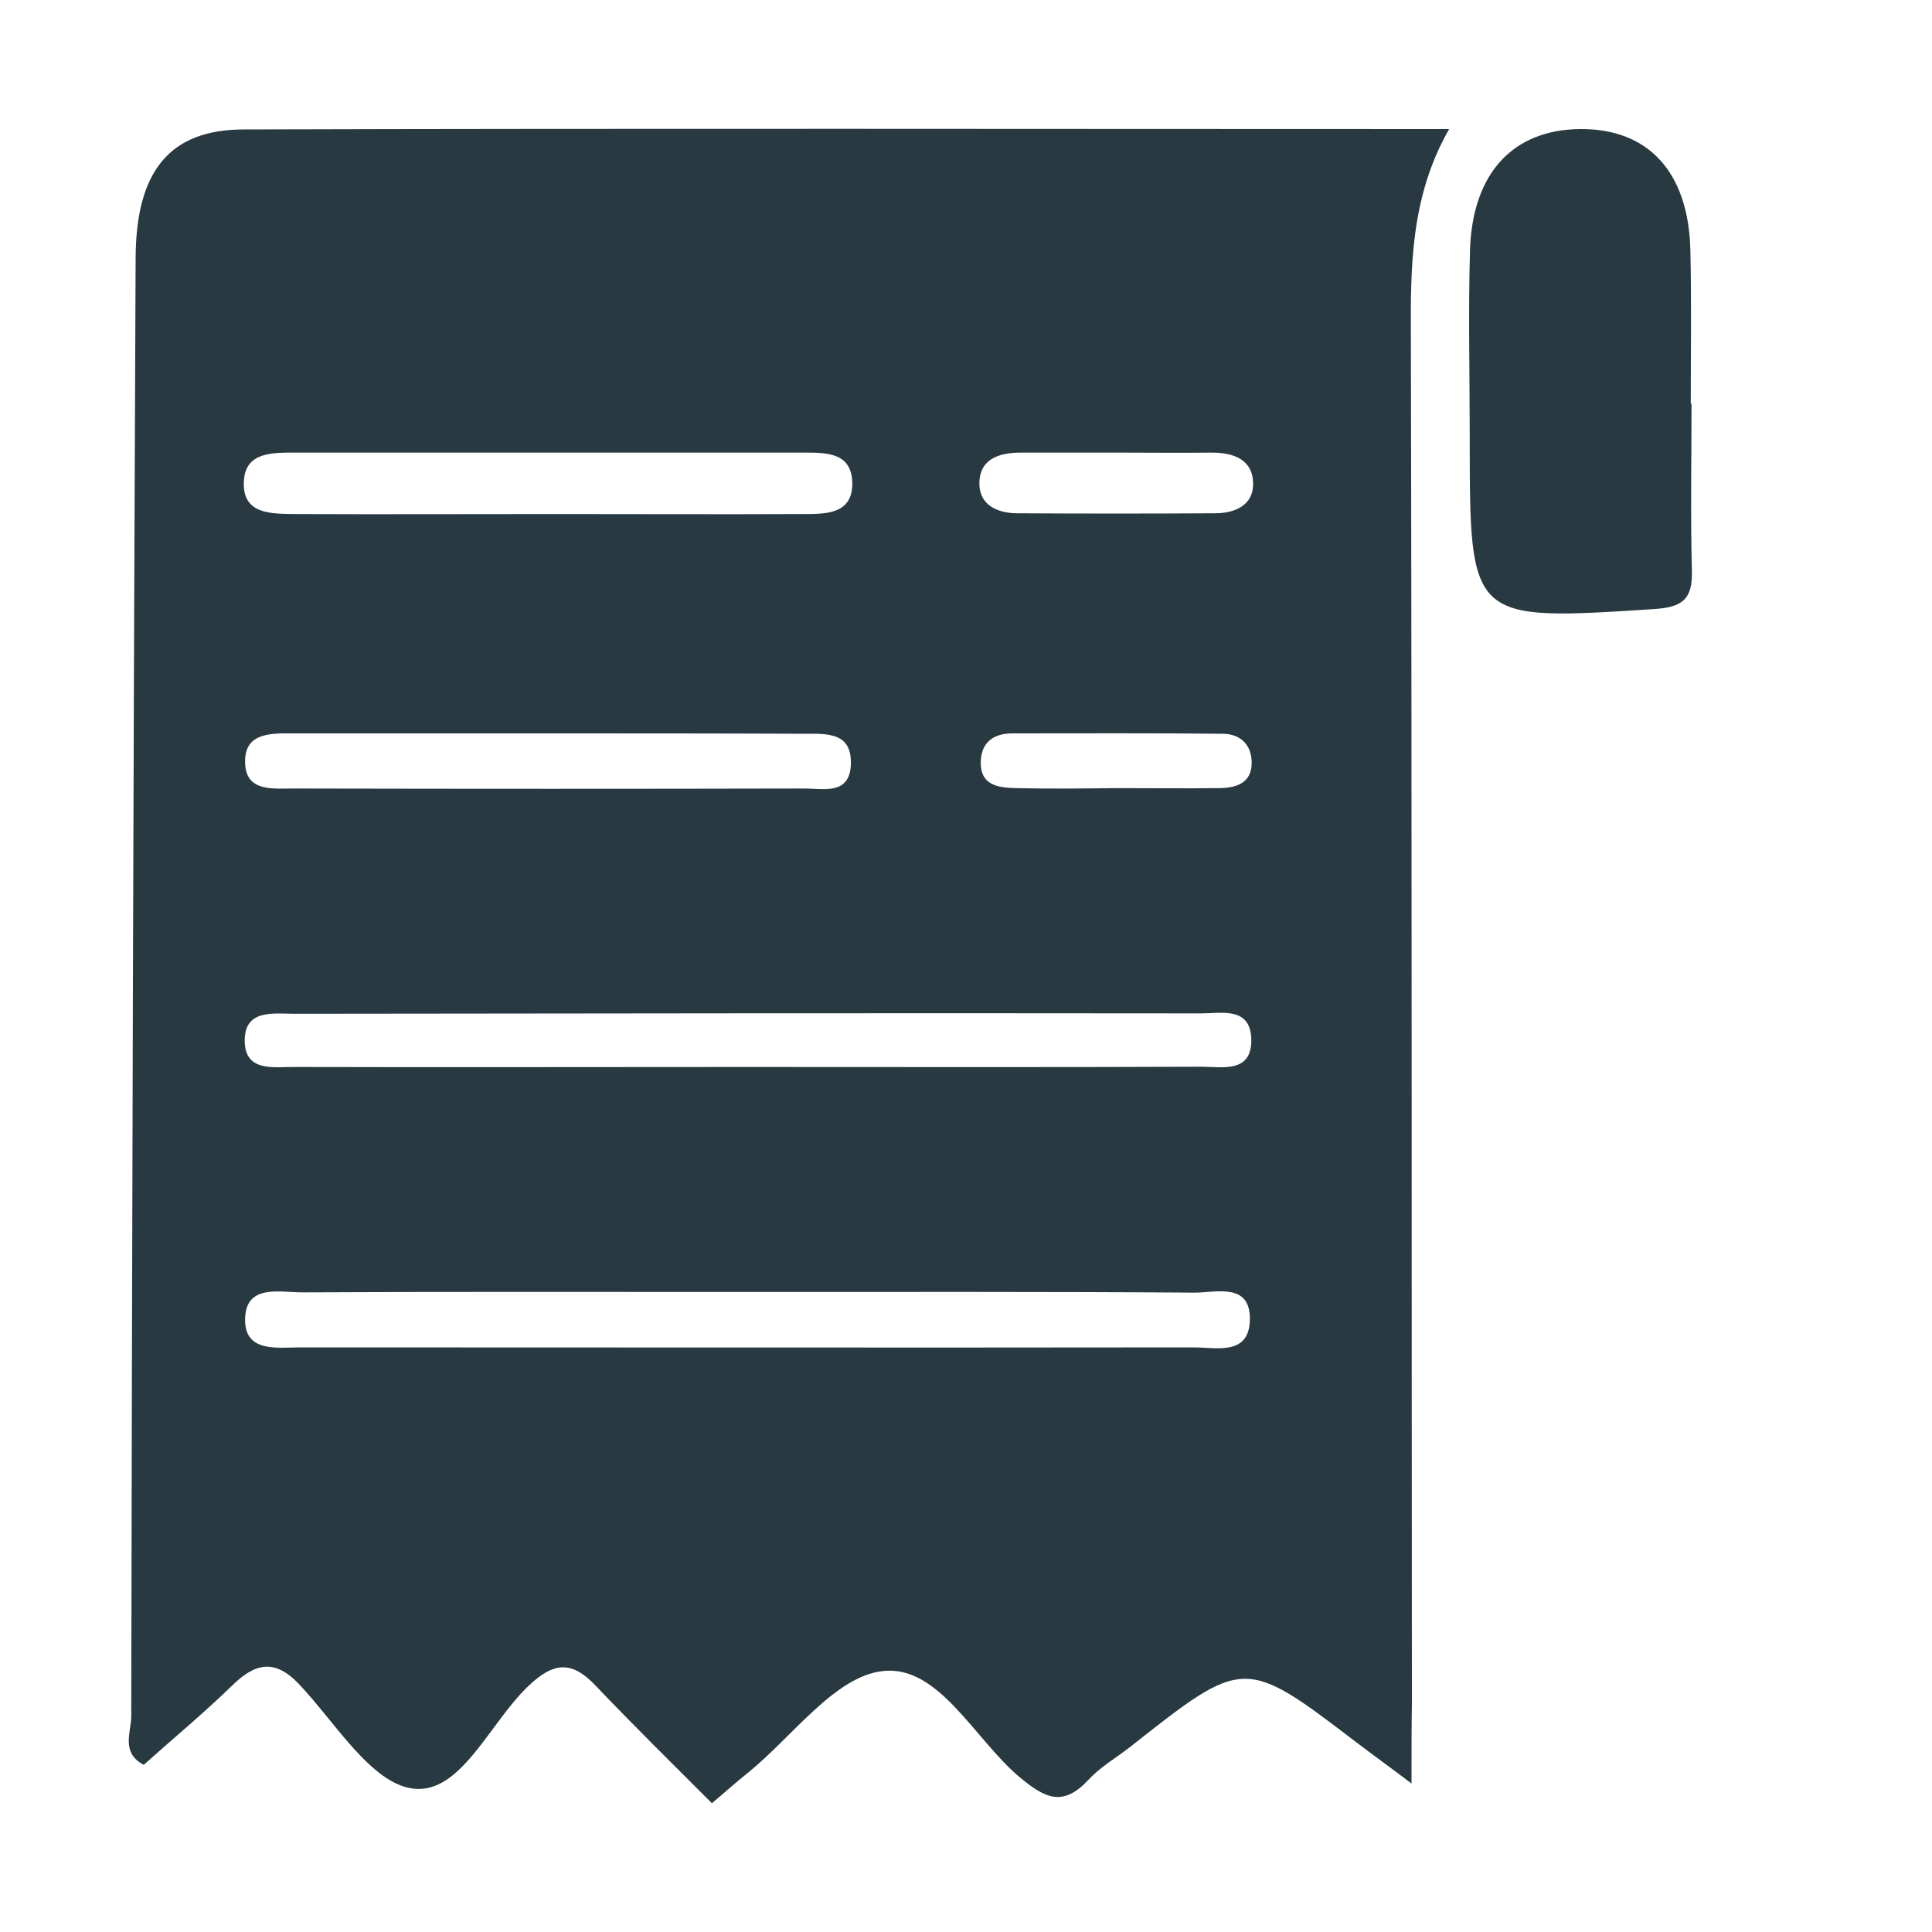 <svg width="15" height="15" viewBox="0 0 15 15" fill="none" xmlns="http://www.w3.org/2000/svg">
<path d="M10.959 13.847C10.771 13.705 10.65 13.618 10.533 13.529C9.661 12.864 9.661 12.864 8.777 13.561C8.668 13.647 8.545 13.717 8.454 13.815C8.256 14.029 8.119 13.968 7.913 13.795C7.564 13.5 7.287 12.925 6.855 12.974C6.483 13.014 6.154 13.482 5.808 13.763C5.713 13.838 5.625 13.919 5.527 14C5.224 13.696 4.918 13.396 4.623 13.086C4.443 12.896 4.303 12.901 4.109 13.084C3.805 13.367 3.582 13.931 3.21 13.887C2.884 13.85 2.604 13.373 2.321 13.075C2.129 12.873 1.977 12.916 1.803 13.086C1.583 13.3 1.345 13.497 1.116 13.702C0.939 13.61 1.016 13.451 1.019 13.332C1.025 9.556 1.036 5.781 1.053 2.002C1.056 1.329 1.317 1.005 1.894 1.005C4.995 0.996 8.099 1.002 11.251 1.002C10.951 1.528 10.951 2.072 10.954 2.624C10.962 6.157 10.959 9.692 10.962 13.225C10.959 13.404 10.959 13.587 10.959 13.847ZM5.785 8.284C6.966 8.284 8.148 8.287 9.329 8.282C9.489 8.282 9.718 8.334 9.715 8.073C9.712 7.813 9.483 7.868 9.326 7.868C6.98 7.865 4.635 7.868 2.289 7.871C2.123 7.871 1.9 7.833 1.9 8.079C1.9 8.328 2.129 8.282 2.292 8.284C3.456 8.287 4.621 8.284 5.785 8.284ZM5.788 10.031C4.641 10.031 3.494 10.028 2.346 10.034C2.172 10.034 1.909 9.967 1.903 10.239C1.897 10.505 2.155 10.461 2.335 10.461C4.646 10.461 6.958 10.464 9.266 10.461C9.443 10.461 9.698 10.528 9.704 10.247C9.709 9.955 9.443 10.036 9.275 10.036C8.116 10.028 6.952 10.031 5.788 10.031ZM4.294 3.991C4.944 3.991 5.593 3.994 6.242 3.991C6.414 3.991 6.62 3.991 6.617 3.751C6.614 3.511 6.414 3.514 6.24 3.514C4.924 3.514 3.608 3.514 2.295 3.514C2.12 3.514 1.909 3.508 1.894 3.728C1.874 4 2.112 3.988 2.298 3.991C2.961 3.994 3.628 3.991 4.294 3.991ZM4.292 5.694C3.625 5.694 2.956 5.694 2.289 5.694C2.118 5.694 1.9 5.68 1.903 5.914C1.903 6.16 2.135 6.119 2.295 6.122C3.614 6.125 4.932 6.125 6.251 6.122C6.391 6.122 6.594 6.174 6.606 5.94C6.617 5.682 6.42 5.697 6.245 5.697C5.593 5.694 4.941 5.694 4.292 5.694ZM8.694 3.514C8.436 3.514 8.182 3.514 7.924 3.514C7.753 3.514 7.601 3.566 7.604 3.76C7.607 3.925 7.75 3.985 7.899 3.985C8.411 3.988 8.923 3.988 9.435 3.985C9.584 3.985 9.727 3.925 9.729 3.763C9.732 3.572 9.584 3.514 9.409 3.514C9.172 3.517 8.931 3.514 8.694 3.514ZM8.657 6.119C8.928 6.119 9.2 6.122 9.472 6.119C9.598 6.116 9.718 6.081 9.718 5.922C9.718 5.781 9.629 5.697 9.492 5.697C8.948 5.691 8.405 5.694 7.859 5.694C7.724 5.694 7.624 5.755 7.615 5.902C7.604 6.099 7.75 6.116 7.89 6.119C8.148 6.125 8.402 6.122 8.657 6.119Z" fill="#283942"/>
<path d="M13.133 3.133C13.133 3.566 13.124 3.997 13.136 4.431C13.141 4.653 13.064 4.714 12.841 4.729C11.411 4.821 11.411 4.827 11.411 3.399C11.411 2.913 11.399 2.43 11.413 1.944C11.431 1.343 11.748 1.005 12.272 1.002C12.798 0.999 13.11 1.337 13.124 1.942C13.133 2.341 13.127 2.737 13.127 3.136C13.13 3.133 13.13 3.133 13.133 3.133Z" fill="#283942"/>
</svg>
